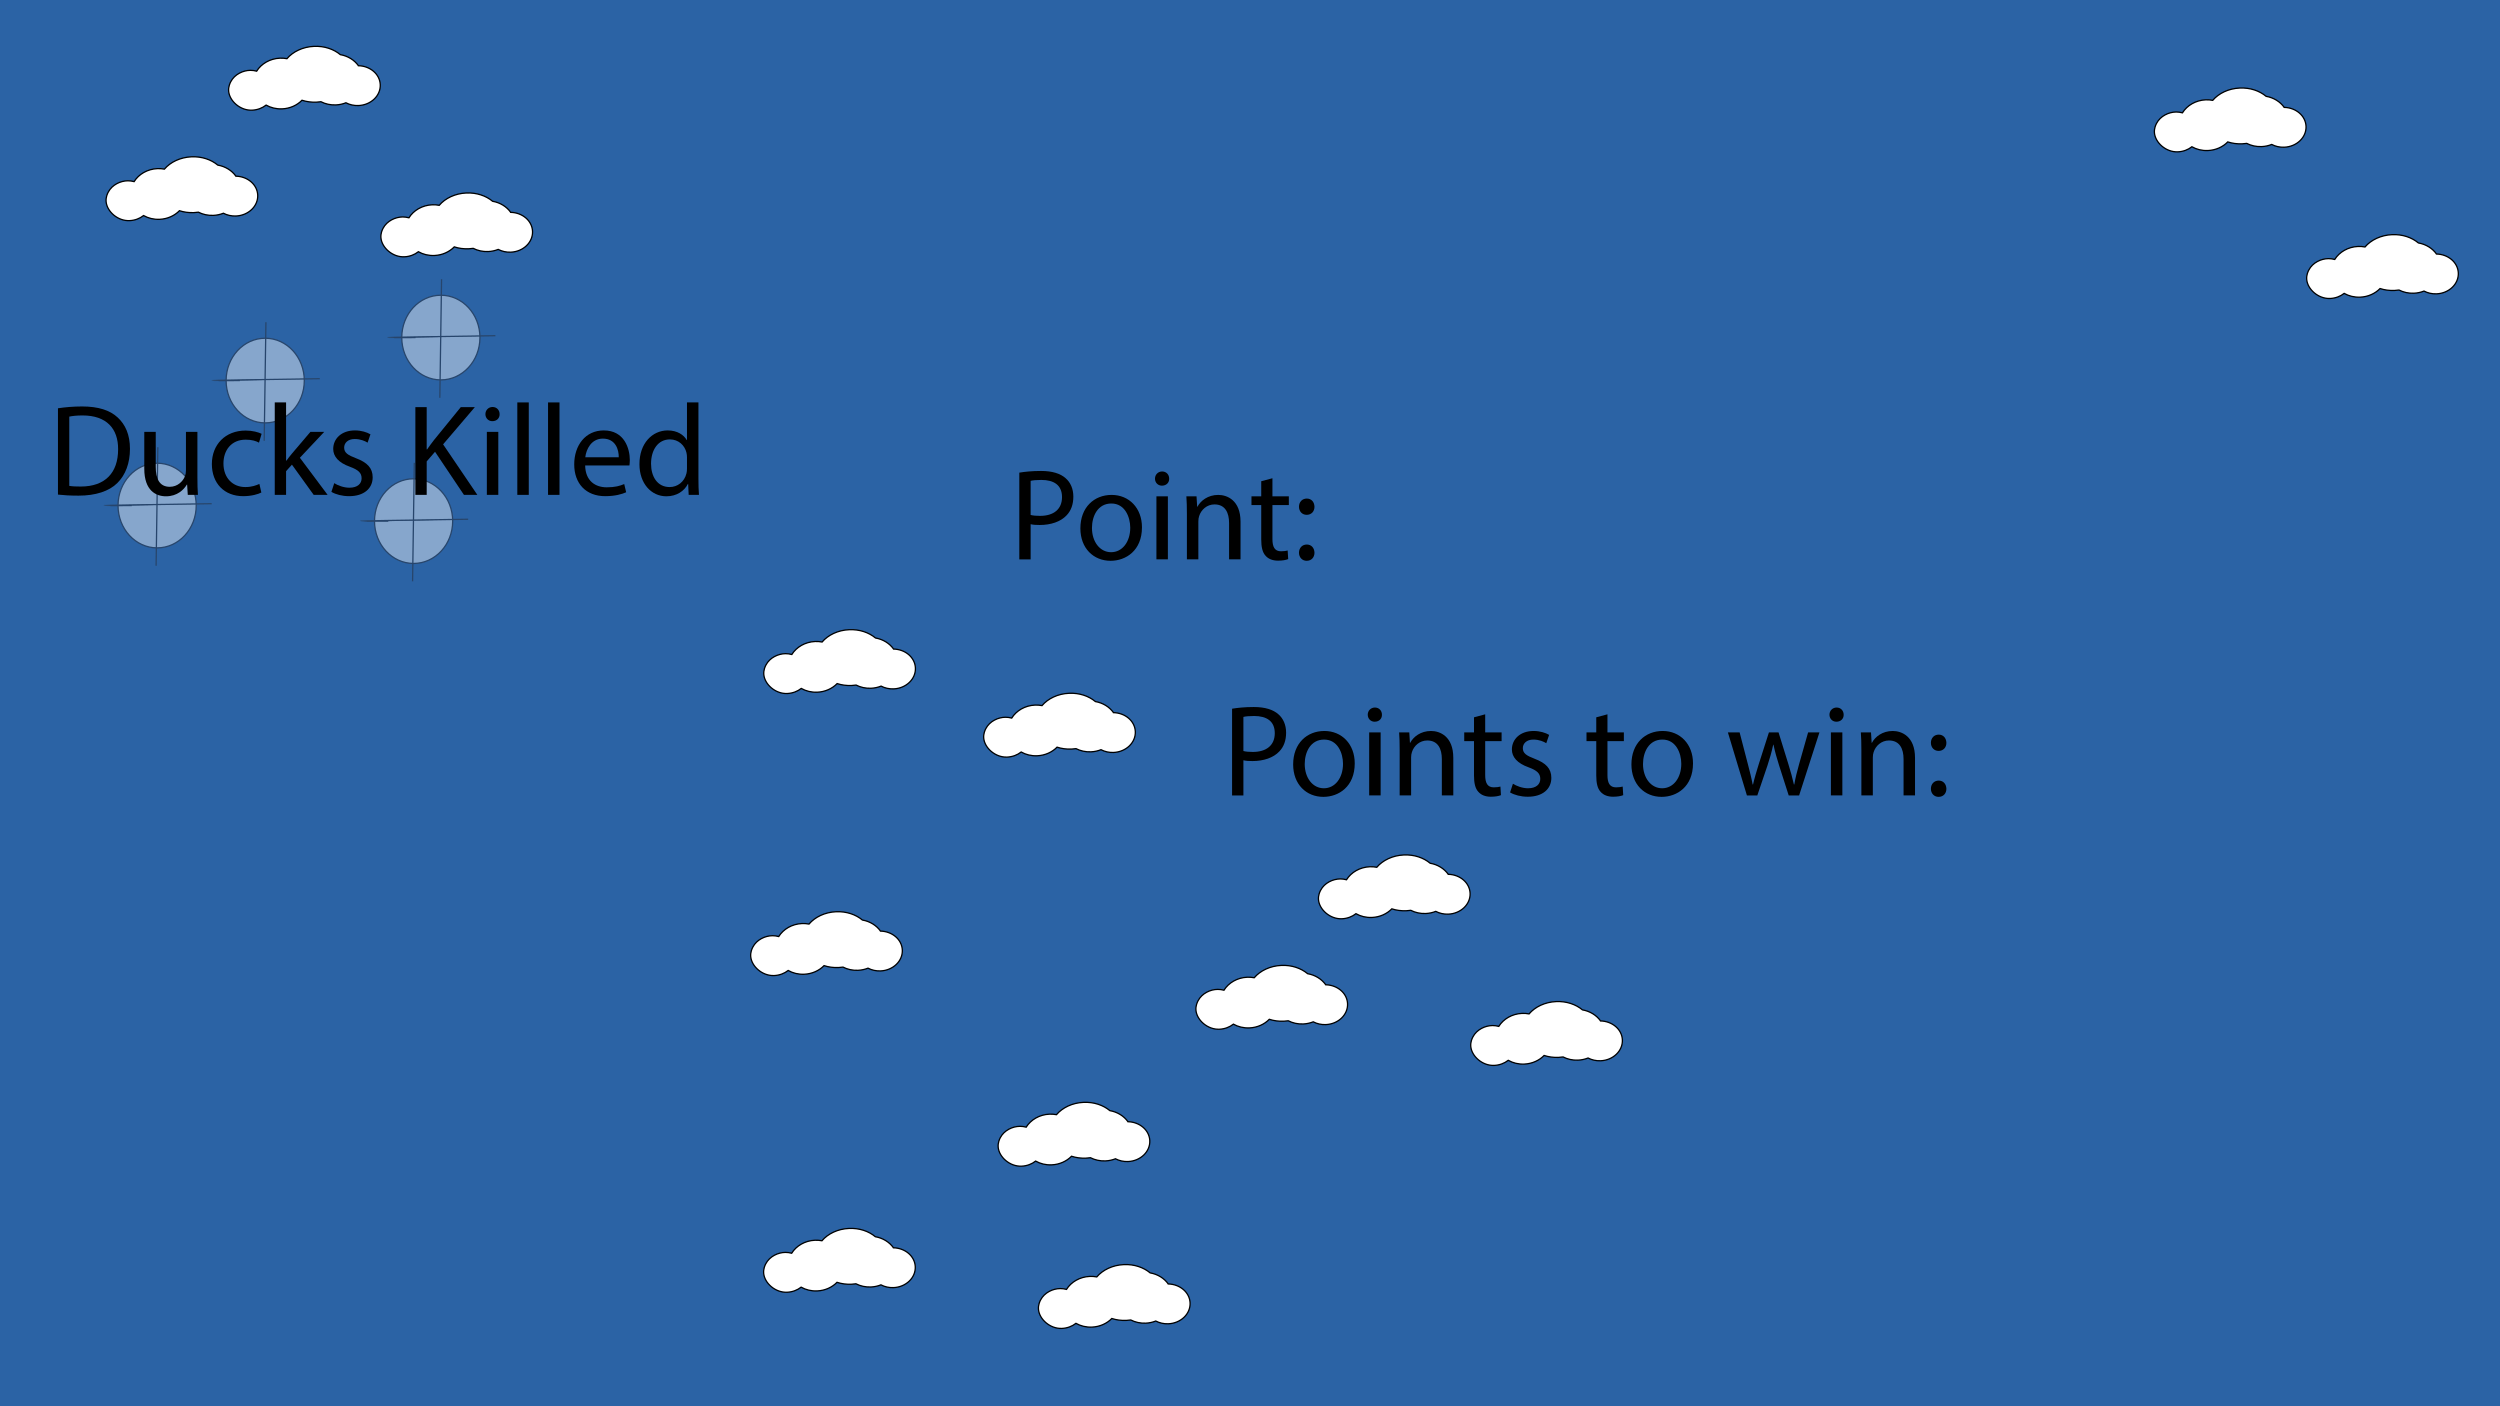 <?xml version="1.0" encoding="UTF-8"?><svg xmlns="http://www.w3.org/2000/svg" width="1920" height="1080" viewBox="0 0 1920 1080"><defs><style>.cls-1{fill:#000;}.cls-1,.cls-2{stroke-width:0px;}.cls-3{stroke:#000;}.cls-3,.cls-4{fill:#fff;}.cls-3,.cls-4,.cls-5{stroke-miterlimit:10;}.cls-2{fill:#2b63a5;}.cls-4,.cls-5{stroke:#231f20;}.cls-6{opacity:.43;}.cls-5{fill:#231f20;}</style></defs><g id="Layer_3"><rect class="cls-2" width="1930" height="1085"/></g><g id="Layer_2"><g class="cls-6"><ellipse class="cls-4" cx="338.57" cy="259.25" rx="30.03" ry="32.52"/><path class="cls-5" d="M319.11,259.25c-14.23.08-21.35.08-21.35,0,0-.16,27.58-.64,82.74-1.45"/><path class="cls-5" d="M337.79,305.5c.44-30.35.89-60.7,1.33-91.05"/></g><g class="cls-6"><ellipse class="cls-4" cx="317.64" cy="400.22" rx="30.03" ry="32.52"/><path class="cls-5" d="M298.18,400.22c-14.23.08-21.35.08-21.35,0,0-.16,27.58-.64,82.74-1.45"/><path class="cls-5" d="M316.86,446.47c.44-30.35.89-60.7,1.33-91.05"/></g><g class="cls-6"><ellipse class="cls-4" cx="120.67" cy="388.26" rx="30.03" ry="32.52"/><path class="cls-5" d="M101.21,388.26c-14.23.08-21.35.08-21.35,0,0-.16,27.58-.64,82.74-1.45"/><path class="cls-5" d="M119.89,434.51c.44-30.35.89-60.7,1.33-91.05"/></g><g class="cls-6"><ellipse class="cls-4" cx="203.68" cy="292.27" rx="30.03" ry="32.52"/><path class="cls-5" d="M184.22,292.27c-14.23.08-21.35.08-21.35,0,0-.16,27.58-.64,82.74-1.45"/><path class="cls-5" d="M202.9,338.52c.44-30.35.89-60.7,1.33-91.05"/></g><path class="cls-1" d="M44.51,313.56c5.3-.8,11.6-1.4,18.5-1.4,12.5,0,21.4,2.9,27.3,8.4,6,5.5,9.5,13.3,9.5,24.2s-3.4,20-9.7,26.2c-6.3,6.3-16.7,9.7-29.8,9.7-6.2,0-11.4-.3-15.8-.8v-66.3ZM53.21,373.16c2.2.4,5.4.5,8.8.5,18.6,0,28.7-10.4,28.7-28.6.1-15.9-8.9-26-27.3-26-4.5,0-7.9.4-10.2.9v53.2Z"/><path class="cls-1" d="M151.61,366.86c0,5,.1,9.4.4,13.2h-7.8l-.5-7.9h-.2c-2.3,3.9-7.4,9-16,9-7.6,0-16.7-4.2-16.7-21.2v-28.3h8.8v26.8c0,9.2,2.8,15.4,10.8,15.4,5.9,0,10-4.1,11.6-8,.5-1.3.8-2.9.8-4.5v-29.7h8.8v35.2Z"/><path class="cls-1" d="M200.71,378.26c-2.3,1.2-7.4,2.8-13.9,2.8-14.6,0-24.1-9.9-24.1-24.7s10.2-25.7,26-25.7c5.2,0,9.8,1.3,12.2,2.5l-2,6.8c-2.1-1.2-5.4-2.3-10.2-2.3-11.1,0-17.1,8.2-17.1,18.3,0,11.2,7.2,18.1,16.8,18.1,5,0,8.3-1.3,10.8-2.4l1.5,6.6Z"/><path class="cls-1" d="M219.71,353.86h.2c1.2-1.7,2.9-3.8,4.3-5.5l14.2-16.7h10.6l-18.7,19.9,21.3,28.5h-10.7l-16.7-23.2-4.5,5v18.2h-8.7v-71h8.7v44.8Z"/><path class="cls-1" d="M256.71,371.06c2.6,1.7,7.2,3.5,11.6,3.5,6.4,0,9.4-3.2,9.4-7.2,0-4.2-2.5-6.5-9-8.9-8.7-3.1-12.8-7.9-12.8-13.7,0-7.8,6.3-14.2,16.7-14.2,4.9,0,9.2,1.4,11.9,3l-2.2,6.4c-1.9-1.2-5.4-2.8-9.9-2.8-5.2,0-8.1,3-8.1,6.6,0,4,2.9,5.8,9.2,8.2,8.4,3.2,12.7,7.4,12.7,14.6,0,8.5-6.6,14.5-18.1,14.5-5.3,0-10.2-1.3-13.6-3.3l2.2-6.7Z"/><path class="cls-1" d="M319,312.66h8.7v32.5h.3c1.8-2.6,3.6-5,5.3-7.2l20.6-25.3h10.8l-24.4,28.6,26.3,38.8h-10.3l-22.2-33.1-6.4,7.4v25.7h-8.7v-67.4Z"/><path class="cls-1" d="M383.7,318.06c.1,3-2.1,5.4-5.6,5.4-3.1,0-5.3-2.4-5.3-5.4s2.3-5.5,5.5-5.5,5.4,2.4,5.4,5.5ZM373.9,380.06v-48.4h8.8v48.4h-8.8Z"/><path class="cls-1" d="M397.3,309.06h8.8v71h-8.8v-71Z"/><path class="cls-1" d="M420.9,309.06h8.8v71h-8.8v-71Z"/><path class="cls-1" d="M449.4,357.46c.2,11.9,7.8,16.8,16.6,16.8,6.3,0,10.1-1.1,13.4-2.5l1.5,6.3c-3.1,1.4-8.4,3-16.1,3-14.9,0-23.8-9.8-23.8-24.4s8.6-26.1,22.7-26.1c15.8,0,20,13.9,20,22.8,0,1.8-.2,3.2-.3,4.1h-34ZM475.2,351.16c.1-5.6-2.3-14.3-12.2-14.3-8.9,0-12.8,8.2-13.5,14.3h25.7Z"/><path class="cls-1" d="M536.4,309.06v58.5c0,4.3.1,9.2.4,12.5h-7.9l-.4-8.4h-.2c-2.7,5.4-8.6,9.5-16.5,9.5-11.7,0-20.7-9.9-20.7-24.6-.1-16.1,9.9-26,21.7-26,7.4,0,12.4,3.5,14.6,7.4h.2v-28.9h8.8ZM527.6,351.36c0-1.1-.1-2.6-.4-3.7-1.3-5.6-6.1-10.2-12.7-10.2-9.1,0-14.5,8-14.5,18.7,0,9.8,4.8,17.9,14.3,17.9,5.9,0,11.3-3.9,12.9-10.5.3-1.2.4-2.4.4-3.8v-8.4Z"/><path class="cls-1" d="M782.83,362.99c4.2-.7,9.7-1.3,16.7-1.3,8.6,0,14.9,2,18.9,5.6,3.7,3.2,5.9,8.1,5.9,14.1s-1.8,10.9-5.2,14.4c-4.6,4.9-12.1,7.4-20.6,7.4-2.6,0-5-.1-7-.6v27h-8.7v-66.6ZM791.53,395.49c1.9.5,4.3.7,7.2.7,10.5,0,16.9-5.1,16.9-14.4s-6.3-13.2-15.9-13.2c-3.8,0-6.7.3-8.2.7v26.2Z"/><path class="cls-1" d="M877.03,404.99c0,17.9-12.4,25.7-24.1,25.7-13.1,0-23.2-9.6-23.2-24.9,0-16.2,10.6-25.7,24-25.7s23.3,10.1,23.3,24.9ZM838.63,405.49c0,10.6,6.1,18.6,14.7,18.6s14.7-7.9,14.7-18.8c0-8.2-4.1-18.6-14.5-18.6s-14.9,9.6-14.9,18.8Z"/><path class="cls-1" d="M897.93,367.59c.1,3-2.1,5.4-5.6,5.4-3.1,0-5.3-2.4-5.3-5.4s2.3-5.5,5.5-5.5,5.4,2.4,5.4,5.5ZM888.13,429.59v-48.4h8.8v48.4h-8.8Z"/><path class="cls-1" d="M911.53,394.29c0-5-.1-9.1-.4-13.1h7.8l.5,8h.2c2.4-4.6,8-9.1,16-9.1,6.7,0,17.1,4,17.1,20.6v28.9h-8.8v-27.9c0-7.8-2.9-14.3-11.2-14.3-5.8,0-10.3,4.1-11.8,9-.4,1.1-.6,2.6-.6,4.1v29.1h-8.8v-35.3Z"/><path class="cls-1" d="M977.23,367.29v13.9h12.6v6.7h-12.6v26.1c0,6,1.7,9.4,6.6,9.4,2.3,0,4-.3,5.1-.6l.4,6.6c-1.7.7-4.4,1.2-7.8,1.2-4.1,0-7.4-1.3-9.5-3.7-2.5-2.6-3.4-6.9-3.4-12.6v-26.4h-7.5v-6.7h7.5v-11.6l8.6-2.3Z"/><path class="cls-1" d="M997.62,389.19c0-3.7,2.5-6.3,6-6.3s5.8,2.6,5.9,6.3c0,3.5-2.3,6.2-6,6.2-3.5,0-5.9-2.7-5.9-6.2ZM997.62,424.49c0-3.7,2.5-6.3,6-6.3s5.8,2.6,5.9,6.3c0,3.5-2.3,6.2-6,6.2-3.5,0-5.9-2.7-5.9-6.2Z"/><path class="cls-1" d="M946.23,544.29c4.2-.7,9.7-1.3,16.7-1.3,8.6,0,14.9,2,18.9,5.6,3.7,3.2,5.9,8.1,5.9,14.1s-1.8,10.9-5.2,14.4c-4.6,4.9-12.1,7.4-20.6,7.4-2.6,0-5-.1-7-.6v27h-8.7v-66.6ZM954.93,576.79c1.9.5,4.3.7,7.2.7,10.5,0,16.9-5.1,16.9-14.4s-6.3-13.2-15.9-13.2c-3.8,0-6.7.3-8.2.7v26.2Z"/><path class="cls-1" d="M1040.44,586.29c0,17.9-12.4,25.7-24.1,25.7-13.1,0-23.2-9.6-23.2-24.9,0-16.2,10.6-25.7,24-25.7s23.3,10.1,23.3,24.9ZM1002.03,586.79c0,10.6,6.1,18.6,14.7,18.6s14.7-7.9,14.7-18.8c0-8.2-4.1-18.6-14.5-18.6s-14.9,9.6-14.9,18.8Z"/><path class="cls-1" d="M1061.33,548.88c.1,3-2.1,5.4-5.6,5.4-3.1,0-5.3-2.4-5.3-5.4s2.3-5.5,5.5-5.5,5.4,2.4,5.4,5.5ZM1051.53,610.89v-48.4h8.8v48.4h-8.8Z"/><path class="cls-1" d="M1074.93,575.59c0-5-.1-9.1-.4-13.1h7.8l.5,8h.2c2.4-4.6,8-9.1,16-9.1,6.7,0,17.1,4,17.1,20.6v28.9h-8.8v-27.9c0-7.8-2.9-14.3-11.2-14.3-5.8,0-10.3,4.1-11.8,9-.4,1.1-.6,2.6-.6,4.1v29.1h-8.8v-35.3Z"/><path class="cls-1" d="M1140.63,548.59v13.9h12.6v6.7h-12.6v26.1c0,6,1.7,9.4,6.6,9.4,2.3,0,4-.3,5.1-.6l.4,6.6c-1.7.7-4.4,1.2-7.8,1.2-4.1,0-7.4-1.3-9.5-3.7-2.5-2.6-3.4-6.9-3.4-12.6v-26.4h-7.5v-6.7h7.5v-11.6l8.6-2.3Z"/><path class="cls-1" d="M1161.93,601.89c2.6,1.7,7.2,3.5,11.6,3.5,6.4,0,9.4-3.2,9.4-7.2,0-4.2-2.5-6.5-9-8.9-8.7-3.1-12.8-7.9-12.8-13.7,0-7.8,6.3-14.2,16.7-14.2,4.9,0,9.2,1.4,11.9,3l-2.2,6.4c-1.9-1.2-5.4-2.8-9.9-2.8-5.2,0-8.1,3-8.1,6.6,0,4,2.9,5.8,9.2,8.2,8.4,3.2,12.7,7.4,12.7,14.6,0,8.5-6.6,14.5-18.1,14.5-5.3,0-10.2-1.3-13.6-3.3l2.2-6.7Z"/><path class="cls-1" d="M1234.53,548.59v13.9h12.6v6.7h-12.6v26.1c0,6,1.7,9.4,6.6,9.4,2.3,0,4-.3,5.1-.6l.4,6.6c-1.7.7-4.4,1.2-7.8,1.2-4.1,0-7.4-1.3-9.5-3.7-2.5-2.6-3.4-6.9-3.4-12.6v-26.4h-7.5v-6.7h7.5v-11.6l8.6-2.3Z"/><path class="cls-1" d="M1300.23,586.29c0,17.9-12.4,25.7-24.1,25.7-13.1,0-23.2-9.6-23.2-24.9,0-16.2,10.6-25.7,24-25.7s23.3,10.1,23.3,24.9ZM1261.83,586.79c0,10.6,6.1,18.6,14.7,18.6s14.7-7.9,14.7-18.8c0-8.2-4.1-18.6-14.5-18.6s-14.9,9.6-14.9,18.8Z"/><path class="cls-1" d="M1336.03,562.49l6.4,24.6c1.4,5.4,2.7,10.4,3.6,15.4h.3c1.1-4.9,2.7-10.1,4.3-15.3l7.9-24.7h7.4l7.5,24.2c1.8,5.8,3.2,10.9,4.3,15.8h.3c.8-4.9,2.1-10,3.7-15.7l6.9-24.3h8.7l-15.6,48.4h-8l-7.4-23.1c-1.7-5.4-3.1-10.2-4.3-15.9h-.2c-1.2,5.8-2.7,10.8-4.4,16l-7.8,23h-8l-14.6-48.4h9Z"/><path class="cls-1" d="M1415.93,548.88c.1,3-2.1,5.4-5.6,5.4-3.1,0-5.3-2.4-5.3-5.4s2.3-5.5,5.5-5.5,5.4,2.4,5.4,5.5ZM1406.13,610.89v-48.4h8.8v48.4h-8.8Z"/><path class="cls-1" d="M1429.53,575.59c0-5-.1-9.1-.4-13.1h7.8l.5,8h.2c2.4-4.6,8-9.1,16-9.1,6.7,0,17.1,4,17.1,20.6v28.9h-8.8v-27.9c0-7.8-2.9-14.3-11.2-14.3-5.8,0-10.3,4.1-11.8,9-.4,1.1-.6,2.6-.6,4.1v29.1h-8.8v-35.3Z"/><path class="cls-1" d="M1482.93,570.49c0-3.7,2.5-6.3,6-6.3s5.8,2.6,5.9,6.3c0,3.5-2.3,6.2-6,6.2-3.5,0-5.9-2.7-5.9-6.2ZM1482.93,605.79c0-3.7,2.5-6.3,6-6.3s5.8,2.6,5.9,6.3c0,3.5-2.3,6.2-6,6.2-3.5,0-5.9-2.7-5.9-6.2Z"/><path class="cls-3" d="M1871.21,195.05c-3.11-4.35-8.09-7.46-13.89-8.47-5.05-4.23-12.28-6.72-20.19-6.37-8.66.38-16.2,4.07-20.81,9.46-1.73-.32-3.52-.47-5.37-.39-7.71.34-14.32,4.3-17.89,9.97-1.63-.42-3.27-.64-4.83-.63-5.6.05-12.07,3.01-15.06,8.75-.53,1.02-1.93,3.8-1.62,7.31.68,7.49,8.87,14.95,18.01,14.55,4.13-.18,7.87-1.63,10.76-3.89,3.56,2,7.81,3.08,12.33,2.88,6.08-.27,11.47-2.78,15.23-6.61,3.42,1.1,7.18,1.63,11.12,1.46,1.16-.05,2.31-.17,3.43-.33,3.38,1.71,7.31,2.63,11.49,2.45,2.74-.12,5.33-.7,7.7-1.64,2.83,1.48,6.17,2.27,9.7,2.12,9.58-.42,17.04-7.61,16.67-16.06-.35-8.09-7.75-14.31-16.78-14.54Z"/><path class="cls-3" d="M1754.26,82.44c-3.11-4.35-8.09-7.46-13.89-8.47-5.05-4.23-12.28-6.72-20.19-6.37-8.66.38-16.2,4.07-20.81,9.46-1.73-.32-3.52-.47-5.37-.39-7.71.34-14.32,4.3-17.89,9.97-1.63-.42-3.27-.64-4.83-.63-5.6.05-12.07,3.01-15.06,8.75-.53,1.02-1.93,3.8-1.62,7.31.68,7.49,8.87,14.95,18.01,14.55,4.13-.18,7.87-1.63,10.76-3.89,3.56,2,7.81,3.08,12.33,2.88,6.08-.27,11.47-2.78,15.23-6.61,3.42,1.1,7.18,1.63,11.12,1.46,1.16-.05,2.31-.17,3.43-.33,3.38,1.71,7.31,2.63,11.49,2.45,2.74-.12,5.33-.7,7.7-1.64,2.83,1.48,6.17,2.27,9.7,2.12,9.58-.42,17.04-7.61,16.67-16.06-.35-8.09-7.75-14.31-16.78-14.54Z"/><path class="cls-3" d="M181.15,135.27c-3.11-4.35-8.09-7.46-13.89-8.47-5.05-4.23-12.28-6.72-20.19-6.37-8.66.38-16.2,4.07-20.81,9.46-1.73-.32-3.52-.47-5.37-.39-7.71.34-14.32,4.3-17.89,9.97-1.63-.42-3.27-.64-4.83-.63-5.6.05-12.07,3.01-15.06,8.75-.53,1.02-1.93,3.8-1.62,7.31.68,7.49,8.87,14.95,18.01,14.55,4.13-.18,7.87-1.63,10.76-3.89,3.56,2,7.81,3.08,12.33,2.88,6.08-.27,11.47-2.78,15.23-6.61,3.42,1.1,7.18,1.63,11.12,1.46,1.16-.05,2.31-.17,3.43-.33,3.38,1.71,7.31,2.63,11.49,2.45,2.74-.12,5.33-.7,7.7-1.64,2.83,1.48,6.17,2.27,9.7,2.12,9.58-.42,17.04-7.61,16.67-16.06-.35-8.09-7.75-14.31-16.78-14.54Z"/><path class="cls-3" d="M392.21,163.05c-3.11-4.35-8.09-7.46-13.89-8.47-5.05-4.23-12.28-6.72-20.19-6.37-8.66.38-16.2,4.07-20.81,9.46-1.73-.32-3.52-.47-5.37-.39-7.71.34-14.32,4.3-17.89,9.97-1.63-.42-3.27-.64-4.83-.63-5.6.05-12.07,3.01-15.06,8.75-.53,1.02-1.93,3.8-1.62,7.31.68,7.49,8.87,14.95,18.01,14.55,4.13-.18,7.87-1.63,10.76-3.89,3.56,2,7.81,3.08,12.33,2.88,6.08-.27,11.47-2.78,15.23-6.61,3.42,1.1,7.18,1.63,11.12,1.46,1.16-.05,2.31-.17,3.43-.33,3.38,1.71,7.31,2.63,11.49,2.45,2.74-.12,5.33-.7,7.7-1.64,2.83,1.48,6.17,2.27,9.7,2.12,9.58-.42,17.04-7.61,16.67-16.06-.35-8.09-7.75-14.31-16.78-14.54Z"/><path class="cls-3" d="M275.26,50.44c-3.11-4.35-8.09-7.46-13.89-8.47-5.05-4.23-12.28-6.72-20.19-6.37-8.66.38-16.2,4.07-20.81,9.46-1.73-.32-3.52-.47-5.37-.39-7.71.34-14.32,4.3-17.89,9.97-1.63-.42-3.27-.64-4.83-.63-5.6.05-12.07,3.01-15.06,8.75-.53,1.02-1.93,3.8-1.62,7.31.68,7.49,8.87,14.95,18.01,14.55,4.13-.18,7.87-1.63,10.76-3.89,3.56,2,7.81,3.08,12.33,2.88,6.08-.27,11.47-2.78,15.23-6.61,3.42,1.1,7.18,1.63,11.12,1.46,1.16-.05,2.31-.17,3.43-.33,3.38,1.71,7.31,2.63,11.49,2.45,2.74-.12,5.33-.7,7.7-1.64,2.83,1.48,6.17,2.27,9.7,2.12,9.58-.42,17.04-7.61,16.67-16.06-.35-8.09-7.75-14.31-16.78-14.54Z"/><path class="cls-3" d="M855.15,547.27c-3.11-4.35-8.09-7.46-13.89-8.47-5.05-4.23-12.28-6.72-20.19-6.37-8.66.38-16.2,4.07-20.81,9.46-1.73-.32-3.52-.47-5.37-.39-7.71.34-14.32,4.3-17.89,9.97-1.63-.42-3.27-.64-4.83-.63-5.6.05-12.07,3.01-15.06,8.75-.53,1.02-1.93,3.8-1.62,7.31.68,7.49,8.87,14.95,18.01,14.55,4.13-.18,7.87-1.63,10.76-3.89,3.56,2,7.81,3.08,12.33,2.88,6.08-.27,11.47-2.78,15.23-6.61,3.42,1.1,7.18,1.63,11.12,1.46,1.16-.05,2.31-.17,3.43-.33,3.38,1.71,7.31,2.63,11.49,2.45,2.74-.12,5.33-.7,7.7-1.64,2.83,1.48,6.17,2.27,9.7,2.12,9.58-.42,17.04-7.61,16.67-16.06-.35-8.09-7.75-14.31-16.78-14.54Z"/><path class="cls-3" d="M676.21,715.05c-3.11-4.35-8.09-7.46-13.89-8.47-5.05-4.23-12.28-6.72-20.19-6.37-8.66.38-16.2,4.07-20.81,9.46-1.73-.32-3.52-.47-5.37-.39-7.71.34-14.32,4.3-17.89,9.97-1.63-.42-3.27-.64-4.83-.63-5.6.05-12.07,3.01-15.06,8.75-.53,1.02-1.93,3.8-1.62,7.31.68,7.49,8.87,14.95,18.01,14.55,4.13-.18,7.87-1.63,10.76-3.89,3.56,2,7.81,3.08,12.33,2.88,6.08-.27,11.47-2.78,15.23-6.61,3.42,1.1,7.18,1.63,11.12,1.46,1.16-.05,2.31-.17,3.43-.33,3.38,1.71,7.31,2.63,11.49,2.45,2.74-.12,5.33-.7,7.7-1.64,2.83,1.48,6.17,2.27,9.7,2.12,9.58-.42,17.04-7.61,16.67-16.06-.35-8.09-7.75-14.31-16.78-14.54Z"/><path class="cls-3" d="M686.26,498.44c-3.11-4.35-8.09-7.46-13.89-8.47-5.05-4.23-12.28-6.72-20.19-6.37-8.66.38-16.2,4.07-20.81,9.46-1.73-.32-3.52-.47-5.37-.39-7.71.34-14.32,4.3-17.89,9.97-1.63-.42-3.27-.64-4.83-.63-5.6.05-12.07,3.01-15.06,8.75-.53,1.02-1.93,3.8-1.62,7.31.68,7.49,8.87,14.95,18.01,14.55,4.13-.18,7.87-1.63,10.76-3.89,3.56,2,7.81,3.08,12.33,2.88,6.08-.27,11.47-2.78,15.23-6.61,3.42,1.1,7.18,1.63,11.12,1.46,1.16-.05,2.31-.17,3.43-.33,3.38,1.71,7.31,2.63,11.49,2.45,2.74-.12,5.33-.7,7.7-1.64,2.83,1.48,6.17,2.27,9.7,2.12,9.58-.42,17.04-7.61,16.67-16.06-.35-8.09-7.75-14.31-16.78-14.54Z"/><path class="cls-3" d="M686.15,958.27c-3.11-4.35-8.09-7.46-13.89-8.47-5.05-4.23-12.28-6.72-20.19-6.37-8.66.38-16.2,4.07-20.81,9.46-1.73-.32-3.52-.47-5.37-.39-7.71.34-14.32,4.3-17.89,9.97-1.63-.42-3.27-.64-4.83-.63-5.6.05-12.07,3.01-15.06,8.75-.53,1.02-1.93,3.8-1.62,7.31.68,7.49,8.87,14.95,18.01,14.55,4.13-.18,7.87-1.63,10.76-3.89,3.56,2,7.81,3.08,12.33,2.88,6.08-.27,11.47-2.78,15.23-6.61,3.42,1.1,7.18,1.63,11.12,1.46,1.16-.05,2.31-.17,3.43-.33,3.38,1.71,7.31,2.63,11.49,2.45,2.74-.12,5.33-.7,7.7-1.64,2.83,1.48,6.17,2.27,9.7,2.12,9.58-.42,17.04-7.61,16.67-16.06-.35-8.09-7.75-14.31-16.78-14.54Z"/><path class="cls-3" d="M897.21,986.05c-3.11-4.35-8.09-7.46-13.89-8.47-5.05-4.23-12.28-6.72-20.19-6.37-8.66.38-16.2,4.07-20.81,9.46-1.73-.32-3.52-.47-5.37-.39-7.71.34-14.32,4.3-17.89,9.97-1.63-.42-3.27-.64-4.83-.63-5.6.05-12.07,3.01-15.06,8.75-.53,1.02-1.93,3.8-1.62,7.31.68,7.49,8.87,14.95,18.01,14.55,4.13-.18,7.87-1.63,10.76-3.89,3.56,2,7.81,3.08,12.33,2.88,6.08-.27,11.47-2.78,15.23-6.61,3.42,1.1,7.18,1.63,11.12,1.46,1.16-.05,2.31-.17,3.43-.33,3.38,1.71,7.31,2.63,11.49,2.45,2.74-.12,5.33-.7,7.7-1.64,2.83,1.48,6.17,2.27,9.7,2.12,9.58-.42,17.04-7.61,16.67-16.06-.35-8.09-7.75-14.31-16.78-14.54Z"/><path class="cls-3" d="M866.26,861.44c-3.11-4.35-8.09-7.46-13.89-8.47-5.05-4.23-12.28-6.72-20.19-6.37-8.66.38-16.2,4.07-20.81,9.46-1.73-.32-3.52-.47-5.37-.39-7.71.34-14.32,4.3-17.89,9.97-1.63-.42-3.27-.64-4.83-.63-5.6.05-12.07,3.01-15.06,8.75-.53,1.02-1.93,3.8-1.62,7.31.68,7.49,8.87,14.95,18.01,14.55,4.13-.18,7.87-1.63,10.76-3.89,3.56,2,7.81,3.08,12.33,2.88,6.08-.27,11.47-2.78,15.23-6.61,3.42,1.1,7.18,1.63,11.12,1.46,1.16-.05,2.31-.17,3.43-.33,3.38,1.71,7.31,2.63,11.49,2.45,2.74-.12,5.33-.7,7.7-1.64,2.83,1.48,6.17,2.27,9.7,2.12,9.58-.42,17.04-7.61,16.67-16.06-.35-8.09-7.75-14.31-16.78-14.54Z"/><path class="cls-3" d="M1018.15,756.27c-3.11-4.35-8.09-7.46-13.89-8.47-5.05-4.23-12.28-6.72-20.19-6.37-8.66.38-16.2,4.07-20.81,9.46-1.73-.32-3.52-.47-5.37-.39-7.71.34-14.32,4.3-17.89,9.97-1.63-.42-3.27-.64-4.83-.63-5.6.05-12.07,3.01-15.06,8.75-.53,1.02-1.93,3.8-1.62,7.31.68,7.49,8.87,14.95,18.01,14.55,4.13-.18,7.87-1.63,10.76-3.89,3.56,2,7.81,3.08,12.33,2.88,6.08-.27,11.47-2.78,15.23-6.61,3.42,1.1,7.18,1.63,11.12,1.46,1.16-.05,2.31-.17,3.43-.33,3.38,1.71,7.31,2.63,11.49,2.45,2.74-.12,5.33-.7,7.7-1.64,2.83,1.48,6.17,2.27,9.7,2.12,9.58-.42,17.04-7.61,16.67-16.06-.35-8.09-7.75-14.31-16.78-14.54Z"/><path class="cls-3" d="M1229.21,784.05c-3.11-4.35-8.09-7.46-13.89-8.47-5.05-4.23-12.28-6.72-20.19-6.37-8.66.38-16.2,4.07-20.81,9.46-1.73-.32-3.52-.47-5.37-.39-7.71.34-14.32,4.3-17.89,9.97-1.63-.42-3.27-.64-4.83-.63-5.6.05-12.07,3.01-15.06,8.75-.53,1.02-1.93,3.8-1.62,7.31.68,7.49,8.87,14.95,18.01,14.55,4.13-.18,7.87-1.63,10.76-3.89,3.56,2,7.81,3.08,12.33,2.88,6.08-.27,11.47-2.78,15.23-6.61,3.42,1.1,7.18,1.63,11.12,1.46,1.16-.05,2.31-.17,3.43-.33,3.38,1.71,7.31,2.63,11.49,2.45,2.74-.12,5.33-.7,7.7-1.64,2.83,1.48,6.17,2.27,9.7,2.12,9.58-.42,17.04-7.61,16.67-16.06-.35-8.09-7.75-14.31-16.78-14.54Z"/><path class="cls-3" d="M1112.26,671.44c-3.11-4.35-8.09-7.46-13.89-8.47-5.05-4.23-12.28-6.72-20.19-6.37-8.66.38-16.2,4.07-20.81,9.46-1.73-.32-3.52-.47-5.37-.39-7.71.34-14.32,4.3-17.89,9.97-1.63-.42-3.27-.64-4.83-.63-5.6.05-12.07,3.01-15.06,8.75-.53,1.02-1.93,3.8-1.62,7.31.68,7.49,8.87,14.95,18.01,14.55,4.13-.18,7.87-1.63,10.76-3.89,3.56,2,7.81,3.08,12.33,2.88,6.08-.27,11.47-2.78,15.23-6.61,3.42,1.1,7.18,1.63,11.12,1.46,1.16-.05,2.31-.17,3.43-.33,3.38,1.71,7.31,2.63,11.49,2.45,2.74-.12,5.33-.7,7.7-1.64,2.83,1.48,6.17,2.27,9.7,2.12,9.58-.42,17.04-7.61,16.67-16.06-.35-8.09-7.75-14.31-16.78-14.54Z"/></g></svg>